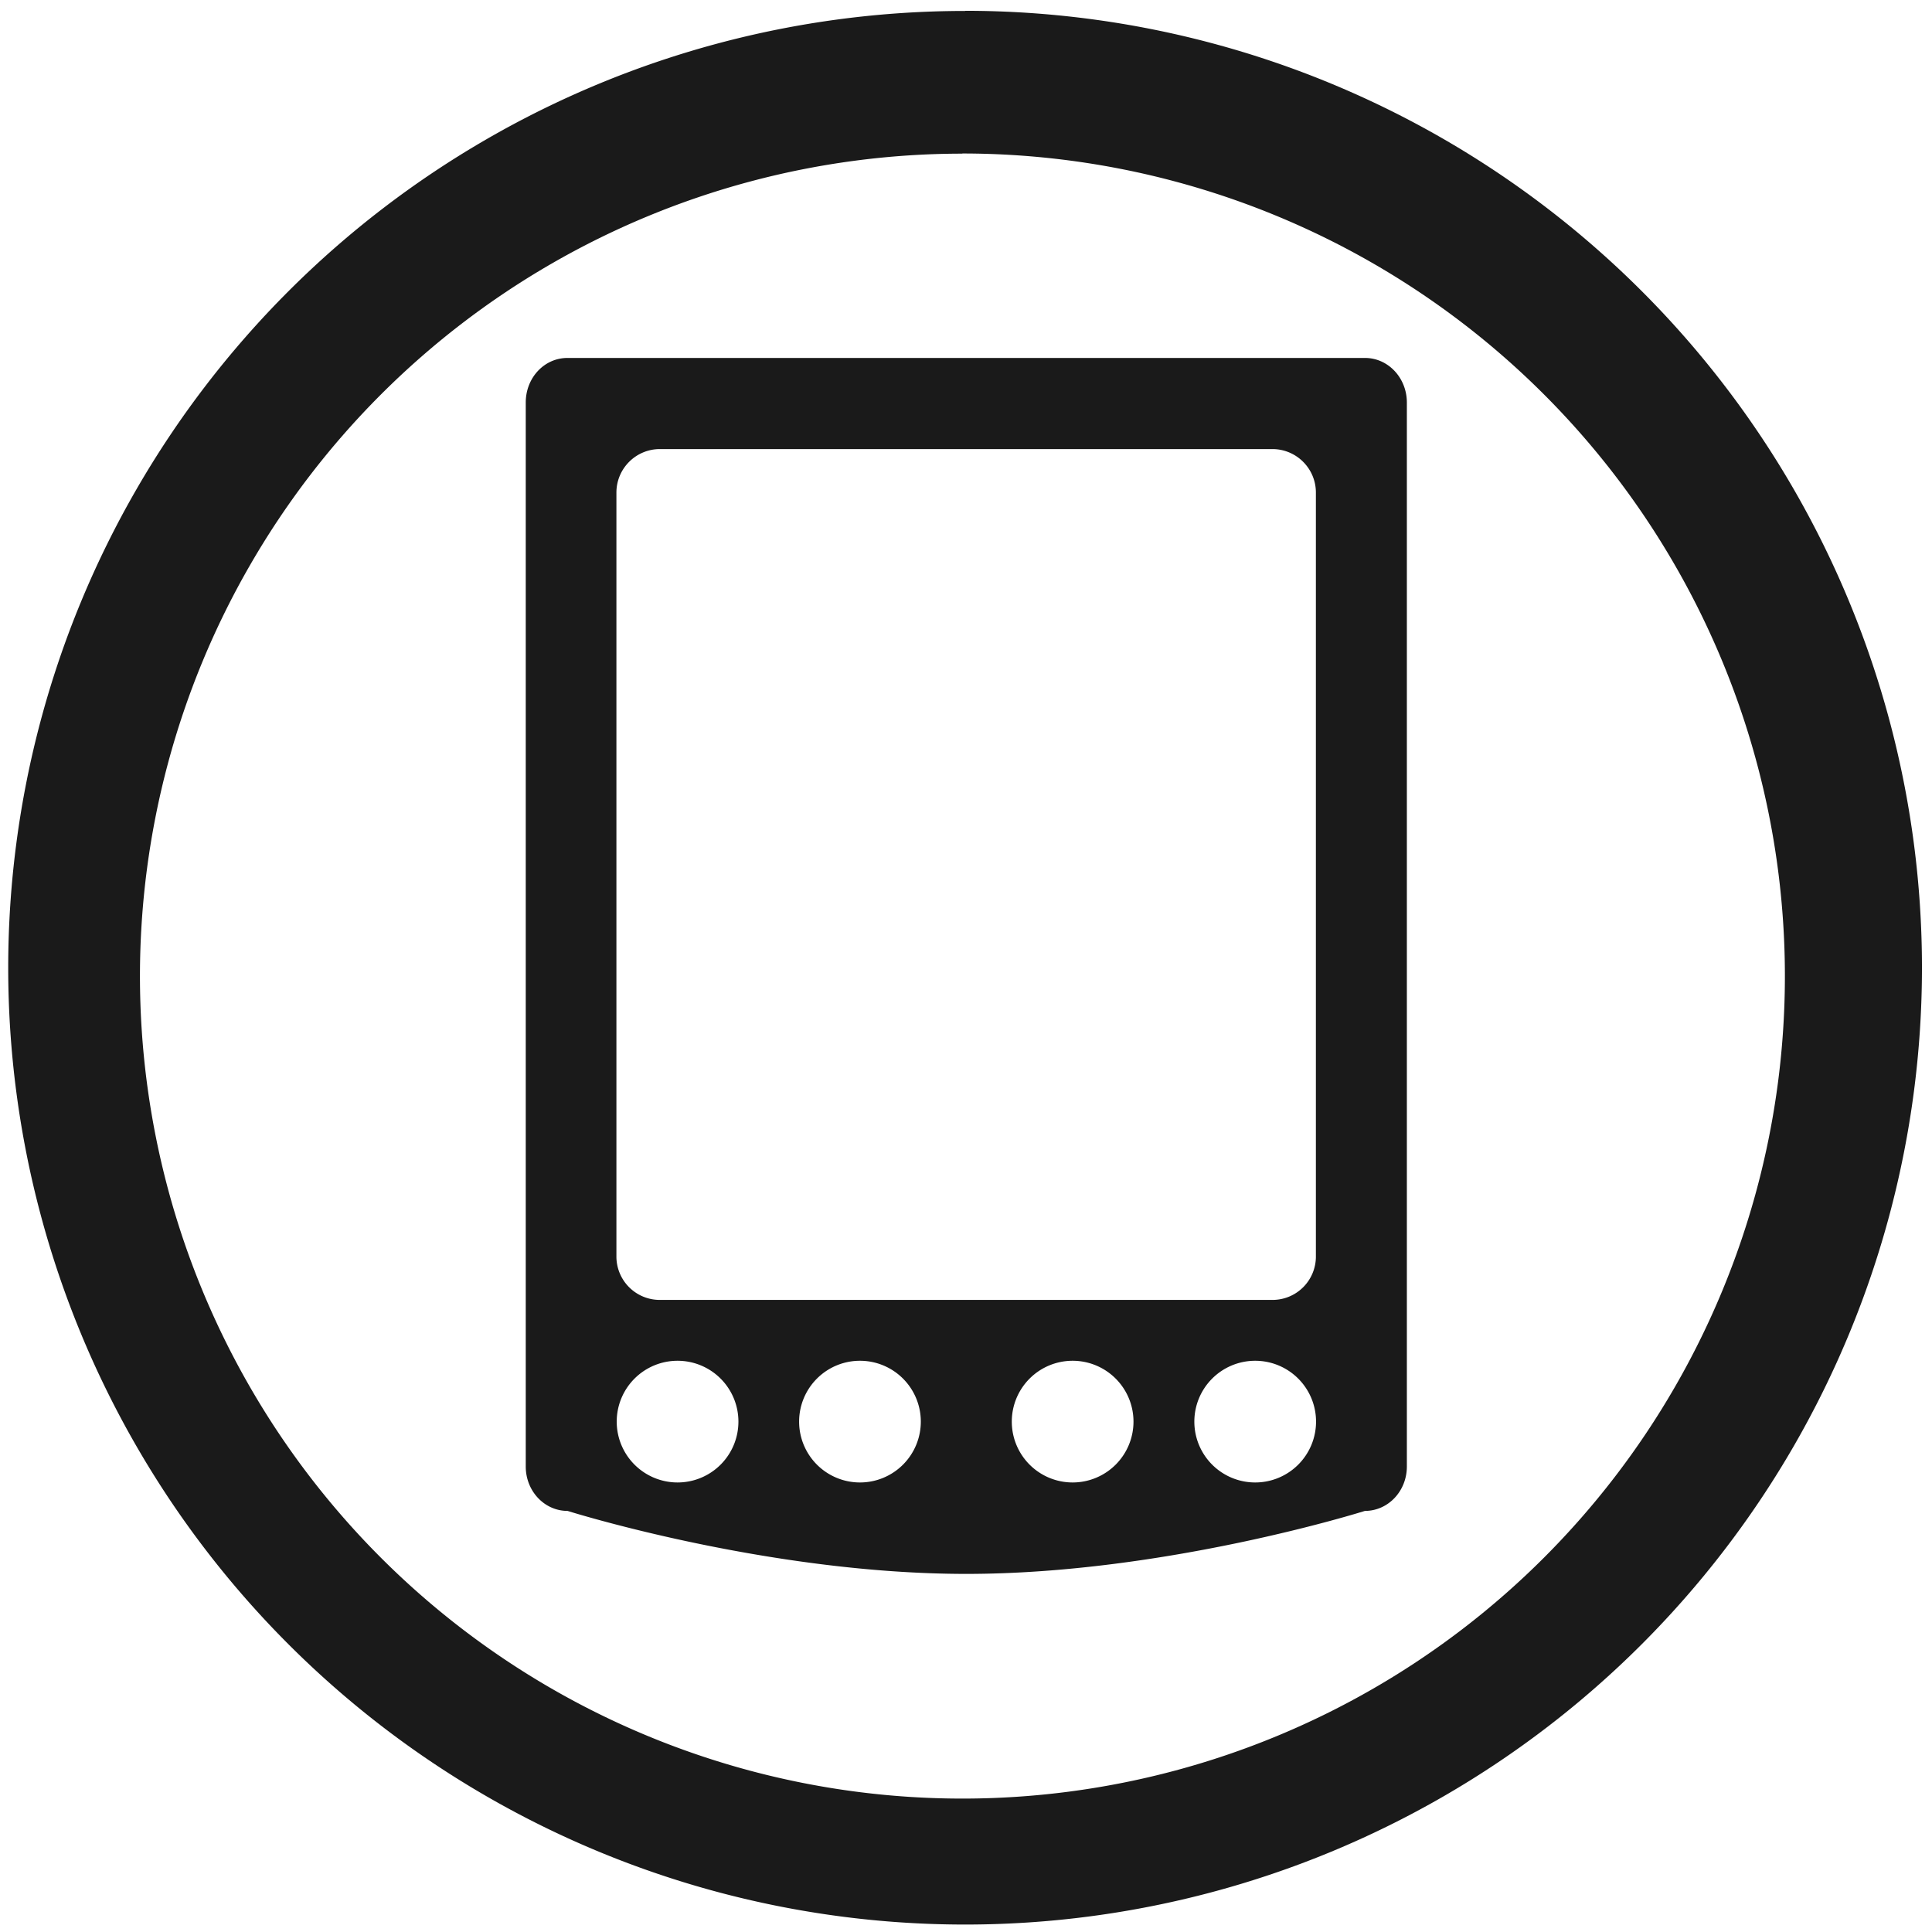 <svg xmlns="http://www.w3.org/2000/svg" width="48" height="48" viewBox="0 0 12.7 12.7"><path d="M6.344.072a6.29 6.29 0 0 0-6.29 6.29 6.29 6.29 0 0 0 6.29 6.289 6.29 6.29 0 0 0 6.29-6.29 6.29 6.29 0 0 0-6.29-6.29zm-.018.937a5.407 5.407 0 0 1 5.407 5.407 5.407 5.407 0 0 1-5.407 5.407A5.407 5.407 0 0 1 .92 6.416 5.407 5.407 0 0 1 6.326 1.01zM3.73 2.353c-.152 0-.274.13-.274.293V9.64c0 .162.123.292.275.292 0 0 1.31.414 2.621.414 1.31 0 2.62-.414 2.62-.414.153 0 .276-.13.276-.292V2.646c0-.162-.123-.293-.275-.293H3.73zm.61.599h4.024c.158 0 .286.128.286.286V8.26a.285.285 0 0 1-.286.285H4.338a.285.285 0 0 1-.286-.285V3.238c0-.158.128-.286.286-.286zm.114 5.993a.4.4 0 0 1 .4.4.4.4 0 0 1-.4.4.4.4 0 0 1-.4-.4.4.4 0 0 1 .4-.4zm1.199 0a.4.4 0 0 1 .4.4.4.4 0 0 1-.4.4.4.4 0 0 1-.4-.4.4.4 0 0 1 .4-.4zm1.398 0a.4.4 0 0 1 .4.4.4.4 0 0 1-.4.4.4.4 0 0 1-.4-.4.4.4 0 0 1 .4-.4zm1.2 0a.4.4 0 0 1 .4.4.4.4 0 0 1-.4.4.4.4 0 0 1-.4-.4.4.4 0 0 1 .4-.4z" fill="#1a1a1a"/></svg>